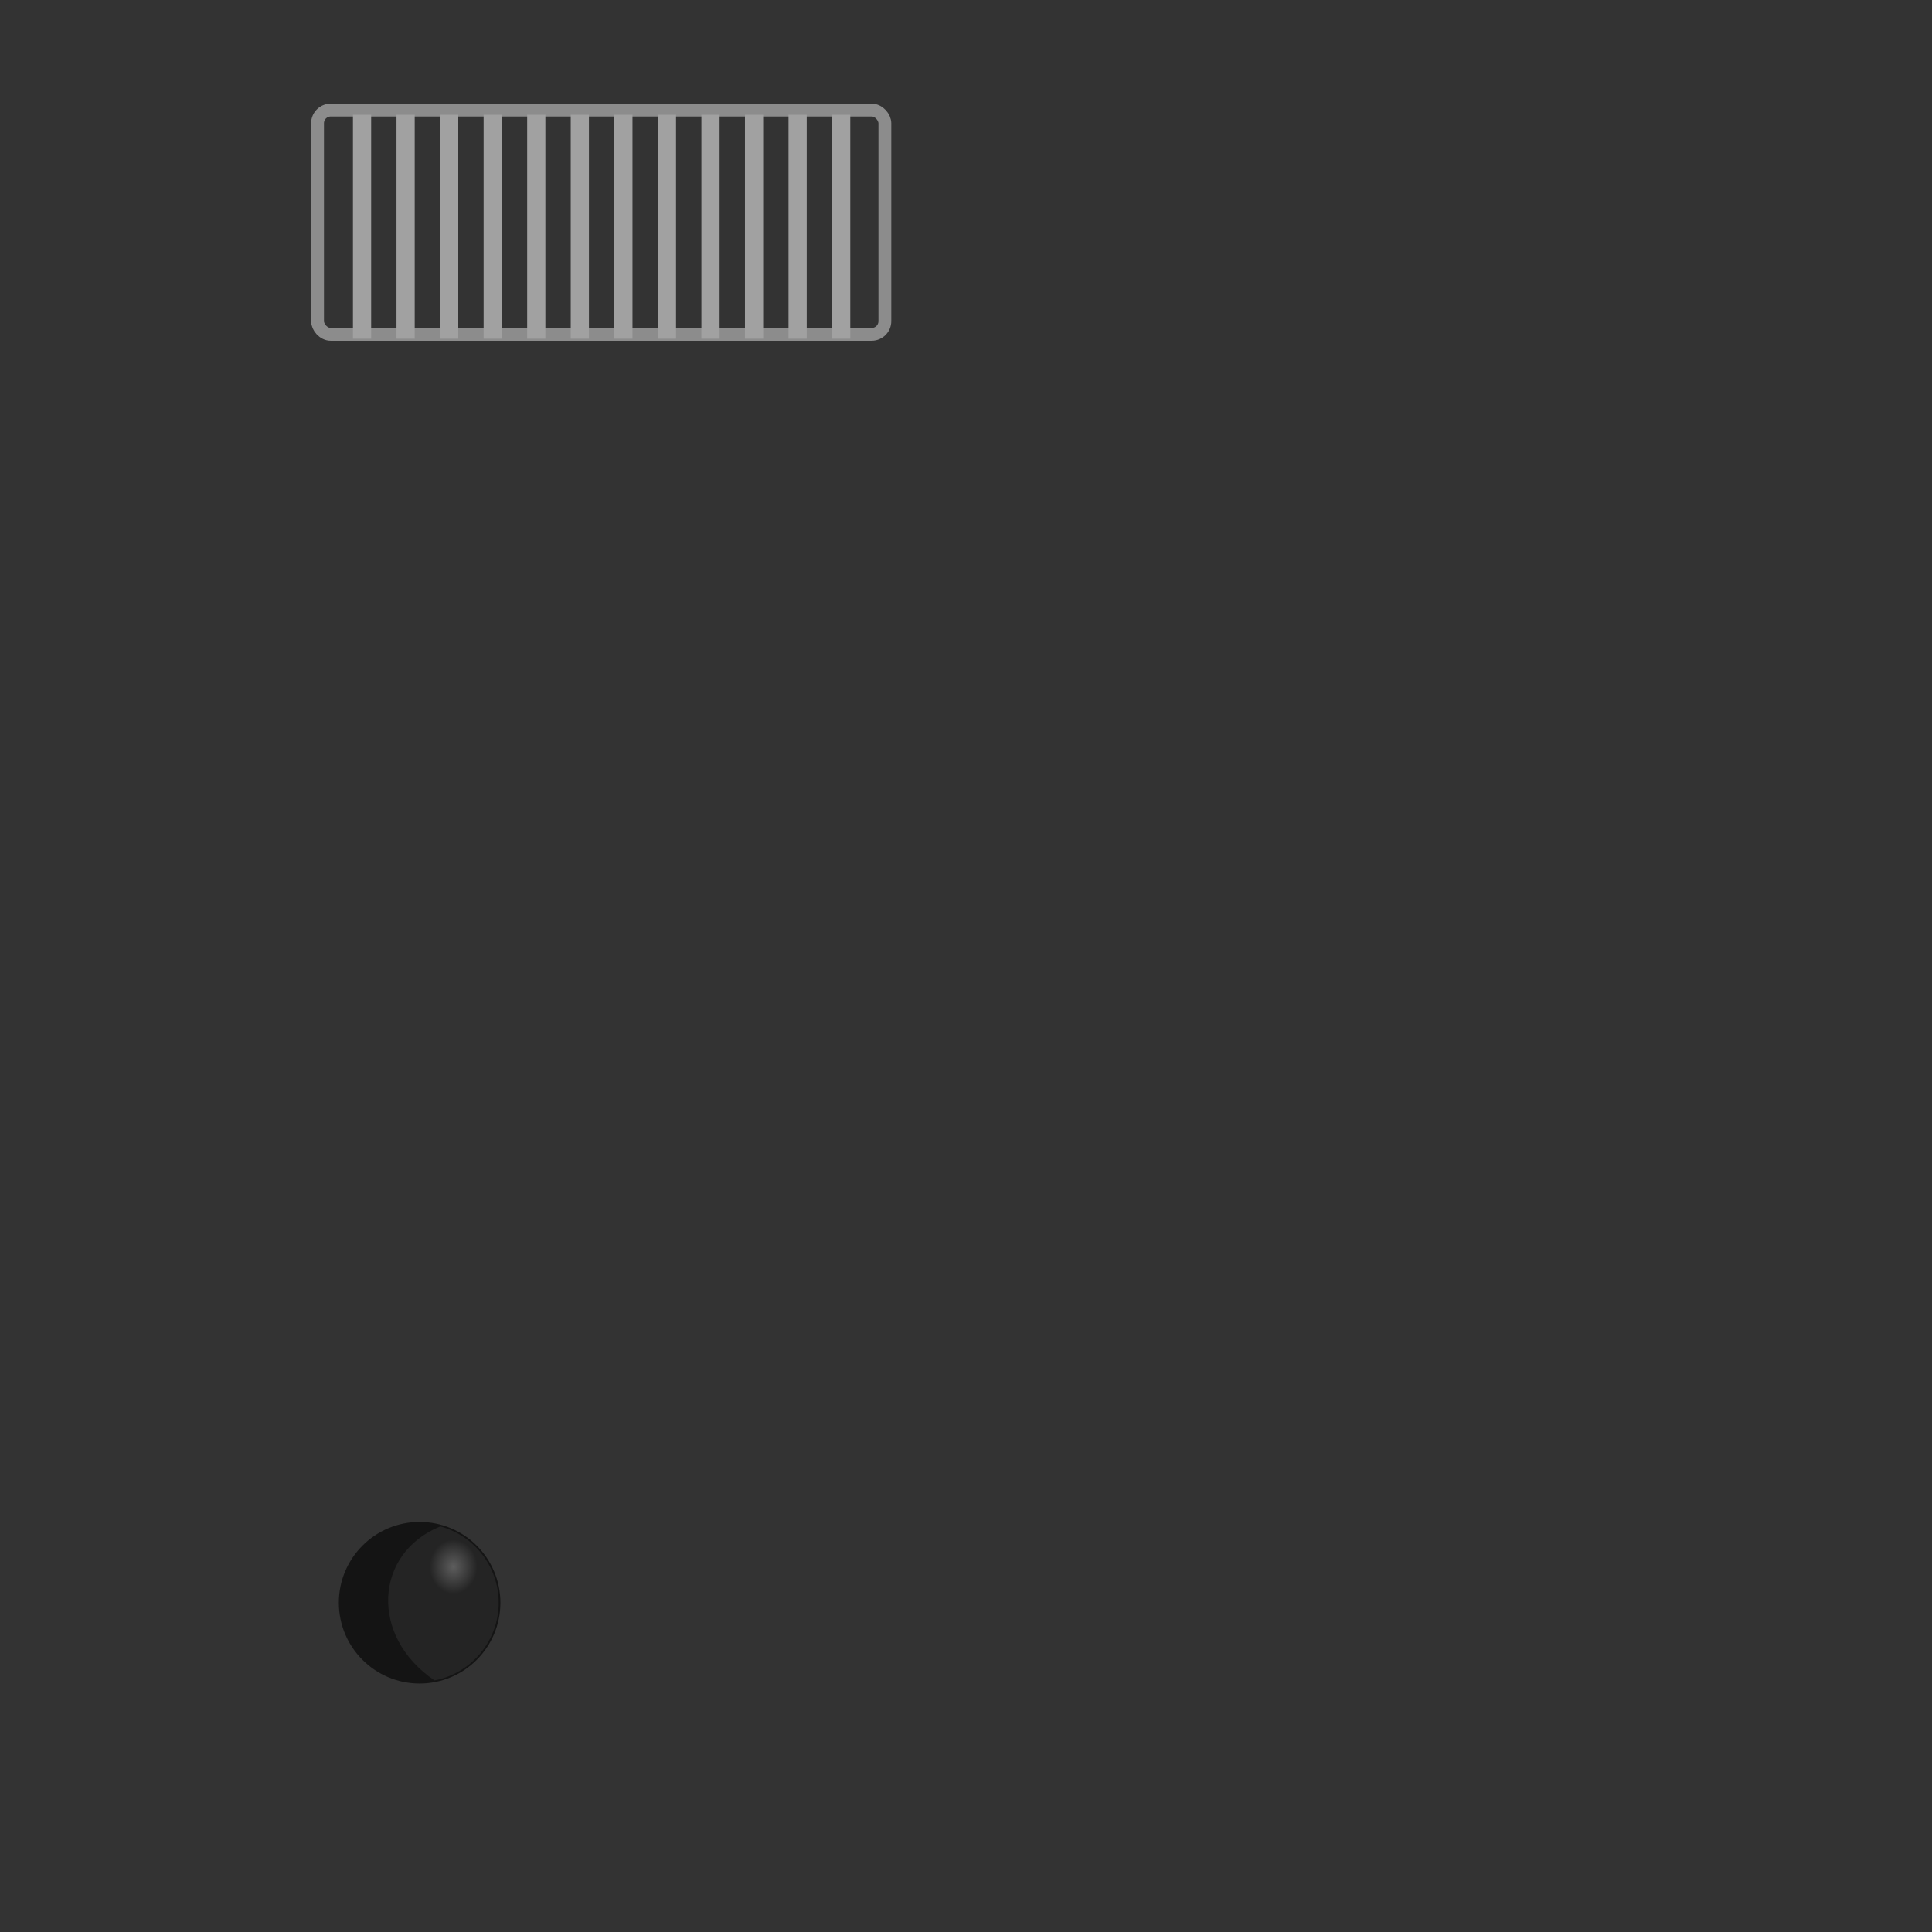 <?xml version="1.0" encoding="UTF-8" standalone="no"?>
<svg
   xmlns:dc="http://purl.org/dc/elements/1.1/"
   xmlns:cc="http://creativecommons.org/ns#"
   xmlns:rdf="http://www.w3.org/1999/02/22-rdf-syntax-ns#"
   xmlns:svg="http://www.w3.org/2000/svg"
   xmlns="http://www.w3.org/2000/svg"
   xmlns:xlink="http://www.w3.org/1999/xlink"
   width="180"
   height="180"
   viewBox="0 0 180 180"
   id="svg2"
   version="1.1">
  <rect x="0" y="0" width="180" height="180" fill="#333333" stroke="none"/>
  <defs
     id="defs4">
    <linearGradient
       id="display-black-2">
      <stop
         style="stop-color:#0a0a0a;stop-opacity:0.924"
         offset="0"
         id="stop10336" />
      <stop
         style="stop-color:#1d1d1d;stop-opacity:0.578"
         offset="1"
         id="stop10338" />
    </linearGradient>
    <linearGradient
       id="linearGradient10320">
      <stop
         style="stop-color:#0a0a0a;stop-opacity:0.173"
         offset="0"
         id="stop10322" />
      <stop
         id="stop10332"
         offset="0.517"
         style="stop-color:#707070;stop-opacity:0.243" />
      <stop
         style="stop-color:#fbfbfb;stop-opacity:0.325"
         offset="1"
         id="stop10324" />
    </linearGradient>
    <linearGradient
       id="linearGradient10181">
      <stop
         id="stop10183"
         offset="0"
         style="stop-color:#7a7a7a;stop-opacity:1" />
      <stop
         id="stop10185"
         offset="1"
         style="stop-color:#1a1a1a;stop-opacity:1" />
    </linearGradient>
    <linearGradient
       id="linearGradient10175">
      <stop
         style="stop-color:#ffffff;stop-opacity:1"
         offset="0"
         id="stop10177" />
      <stop
         style="stop-color:#000000;stop-opacity:1"
         offset="1"
         id="stop10179" />
    </linearGradient>
    <linearGradient
       id="linearGradient10135">
      <stop
         style="stop-color:#0a0a0a;stop-opacity:1"
         offset="0"
         id="stop10137" />
      <stop
         style="stop-color:#272727;stop-opacity:1"
         offset="1"
         id="stop10139" />
    </linearGradient>
    <linearGradient
       id="linearGradient4293">
      <stop
         id="stop4295"
         offset="0"
         style="stop-color:#abb485;stop-opacity:1" />
      <stop
         id="stop4297"
         offset="1"
         style="stop-color:#c5cbab;stop-opacity:1" />
    </linearGradient>
    <linearGradient
       id="linearGradient4285">
      <stop
         style="stop-color:#b9c099;stop-opacity:1;"
         offset="0"
         id="stop4287" />
      <stop
         style="stop-color:#8a955b;stop-opacity:0.823"
         offset="1"
         id="stop4289" />
    </linearGradient>
    <linearGradient
       gradientTransform="matrix(1.721,0,0,1.721,-1.456,-1629.222)"
       xlink:href="#linearGradient4285"
       id="linearGradient4283"
       x1="19.114"
       y1="972.083"
       x2="87.331"
       y2="995.822"
       gradientUnits="userSpaceOnUse" />
    <linearGradient
       gradientTransform="matrix(1.721,0,0,1.721,-1.456,-1629.222)"
       xlink:href="#linearGradient4293"
       id="linearGradient4291"
       x1="18.609"
       y1="983.826"
       x2="88.152"
       y2="983.826"
       gradientUnits="userSpaceOnUse" />
    <radialGradient
       xlink:href="#linearGradient10135"
       id="radialGradient10143"
       cx="-60.988"
       cy="1022.563"
       fx="-60.988"
       fy="1022.563"
       r="14.837"
       gradientUnits="userSpaceOnUse"
       gradientTransform="matrix(2.125,2.177,-1.083,1.057,1259.936,-813.546)" />
    <radialGradient
       xlink:href="#linearGradient10175"
       id="radialGradient10161"
       cx="-48.995"
       cy="1030.159"
       fx="-48.995"
       fy="1030.159"
       r="4.609"
       gradientUnits="userSpaceOnUse"
       gradientTransform="matrix(0.634,-0.048,0.054,0.719,16.953,-597.365)" />
    <radialGradient
       xlink:href="#linearGradient10181"
       id="radialGradient10235"
       cx="-48.539"
       cy="1030.894"
       fx="-48.539"
       fy="1030.894"
       r="3.322"
       gradientTransform="matrix(0.675,-3.1618032e-6,3.5940482e-6,0.767,75.004,-645.176)"
       gradientUnits="userSpaceOnUse" />
    <radialGradient
       xlink:href="#linearGradient10135"
       id="radialGradient10143-3"
       cx="-60.988"
       cy="1022.563"
       fx="-60.988"
       fy="1022.563"
       r="14.837"
       gradientUnits="userSpaceOnUse"
       gradientTransform="matrix(1.038,1.063,-0.529,0.516,541.123,559.121)" />
    <linearGradient
       xlink:href="#linearGradient10320"
       id="linearGradient12383"
       x1="-3.707"
       y1="1142.292"
       x2="-3.707"
       y2="1144.122"
       gradientUnits="userSpaceOnUse"
       spreadMethod="reflect"
       gradientTransform="matrix(1.727,0,0,1.721,180.736,-1846.734)" />
    <linearGradient
       gradientTransform="matrix(1.781,0,0,1.805,-4.666,-1711.99)"
       xlink:href="#display-black-2"
       id="linearGradient10340-5"
       x1="9.786"
       y1="980.978"
       x2="97.089"
       y2="980.978"
       gradientUnits="userSpaceOnUse" />
  </defs>
  <g
     transform="matrix(1.721,0,0,1.721,-1.456,-1629.222)"
     style="opacity:0.541;fill:none;fill-opacity:0.593"
     id="g11623">
    <rect
       style="color:#000000;clip-rule:nonzero;display:inline;overflow:visible;visibility:visible;opacity:0.806;isolation:auto;mix-blend-mode:normal;color-interpolation:sRGB;color-interpolation-filters:linearRGB;solid-color:#000000;solid-opacity:1;fill:none;fill-opacity:0.593;fill-rule:evenodd;stroke:#ffffff;stroke-width:0.695;stroke-linecap:round;stroke-linejoin:round;stroke-miterlimit:4;stroke-dasharray:none;stroke-dashoffset:0;stroke-opacity:1;marker:none;color-rendering:auto;image-rendering:auto;shape-rendering:auto;text-rendering:auto;enable-background:accumulate"
       id="rect4154"
       width="30.714"
       height="12.143"
       x="18.036"
       y="952.63"
       ry="0.714" />
    <g
       id="g4233"
       style="fill:none;fill-opacity:0.593;stroke:#ffffff;stroke-opacity:1">
      <path
         id="path4156"
         d="m 20.446,965.009 0,-11.631 0.183,0"
         style="fill:none;fill-opacity:0.593;fill-rule:evenodd;stroke:#ffffff;stroke-width:0.985px;stroke-linecap:butt;stroke-linejoin:miter;stroke-opacity:1" />
      <path
         id="path4156-3"
         d="m 22.804,965.009 0,-11.631 0.183,0"
         style="fill:none;fill-opacity:0.593;fill-rule:evenodd;stroke:#ffffff;stroke-width:0.985px;stroke-linecap:butt;stroke-linejoin:miter;stroke-opacity:1" />
      <path
         id="path4156-6"
         d="m 25.162,965.009 0,-11.631 0.183,0"
         style="fill:none;fill-opacity:0.593;fill-rule:evenodd;stroke:#ffffff;stroke-width:0.985px;stroke-linecap:butt;stroke-linejoin:miter;stroke-opacity:1" />
      <path
         id="path4156-7"
         d="m 27.52,965.009 0,-11.631 0.183,0"
         style="fill:none;fill-opacity:0.593;fill-rule:evenodd;stroke:#ffffff;stroke-width:0.985px;stroke-linecap:butt;stroke-linejoin:miter;stroke-opacity:1" />
      <path
         id="path4156-5"
         d="m 29.878,965.009 0,-11.631 0.183,0"
         style="fill:none;fill-opacity:0.593;fill-rule:evenodd;stroke:#ffffff;stroke-width:0.985px;stroke-linecap:butt;stroke-linejoin:miter;stroke-opacity:1" />
      <path
         id="path4156-35"
         d="m 32.236,965.009 0,-11.631 0.183,0"
         style="fill:none;fill-opacity:0.593;fill-rule:evenodd;stroke:#ffffff;stroke-width:0.985px;stroke-linecap:butt;stroke-linejoin:miter;stroke-opacity:1" />
      <path
         id="path4156-62"
         d="m 34.594,965.009 0,-11.631 0.183,0"
         style="fill:none;fill-opacity:0.593;fill-rule:evenodd;stroke:#ffffff;stroke-width:0.985px;stroke-linecap:butt;stroke-linejoin:miter;stroke-opacity:1" />
      <path
         id="path4156-9"
         d="m 36.952,965.009 0,-11.631 0.183,0"
         style="fill:none;fill-opacity:0.593;fill-rule:evenodd;stroke:#ffffff;stroke-width:0.985px;stroke-linecap:butt;stroke-linejoin:miter;stroke-opacity:1" />
      <path
         id="path4156-1"
         d="m 39.31,965.009 0,-11.631 0.183,0"
         style="fill:none;fill-opacity:0.593;fill-rule:evenodd;stroke:#ffffff;stroke-width:0.985px;stroke-linecap:butt;stroke-linejoin:miter;stroke-opacity:1" />
      <path
         id="path4156-2"
         d="m 41.668,965.009 0,-11.631 0.183,0"
         style="fill:none;fill-opacity:0.593;fill-rule:evenodd;stroke:#ffffff;stroke-width:0.985px;stroke-linecap:butt;stroke-linejoin:miter;stroke-opacity:1" />
      <path
         id="path4156-70"
         d="m 44.026,965.009 0,-11.631 0.183,0"
         style="fill:none;fill-opacity:0.593;fill-rule:evenodd;stroke:#ffffff;stroke-width:0.985px;stroke-linecap:butt;stroke-linejoin:miter;stroke-opacity:1" />
      <path
         id="path4156-93"
         d="m 46.384,965.009 0,-11.631 0.183,0"
         style="fill:none;fill-opacity:0.593;fill-rule:evenodd;stroke:#ffffff;stroke-width:0.985px;stroke-linecap:butt;stroke-linejoin:miter;stroke-opacity:1" />
    </g>
  </g>
  <g
     transform="translate(0,0.45)"
     style="opacity:0.6"
     id="g4217">
    <circle
       style="color:#000000;clip-rule:nonzero;display:inline;overflow:visible;visibility:visible;opacity:1;isolation:auto;mix-blend-mode:normal;color-interpolation:sRGB;color-interpolation-filters:linearRGB;solid-color:#000000;solid-opacity:1;fill:url(#radialGradient10161);fill-opacity:1;fill-rule:evenodd;stroke:#000000;stroke-width:0.32;stroke-linecap:round;stroke-linejoin:round;stroke-miterlimit:4;stroke-dasharray:none;stroke-dashoffset:0;stroke-opacity:1;marker:none;color-rendering:auto;image-rendering:auto;shape-rendering:auto;text-rendering:auto;enable-background:accumulate"
       id="path10145"
       cx="39.095"
       cy="148.872"
       r="7.367" />
    <path
       style="color:#000000;clip-rule:nonzero;display:inline;overflow:visible;visibility:visible;opacity:1;isolation:auto;mix-blend-mode:normal;color-interpolation:sRGB;color-interpolation-filters:linearRGB;solid-color:#000000;solid-opacity:1;fill:url(#radialGradient10235);fill-opacity:1;fill-rule:evenodd;stroke:none;stroke-width:0.2;stroke-linecap:round;stroke-linejoin:round;stroke-miterlimit:4;stroke-dasharray:none;stroke-dashoffset:0;stroke-opacity:1;marker:none;color-rendering:auto;image-rendering:auto;shape-rendering:auto;text-rendering:auto;enable-background:accumulate"
       d="m 46.461,148.872 c 1.6e-5,3.594 -2.574,6.587 -5.979,7.236 -6.093,-4.125 -5.59,-11.868 0.542,-14.347 3.132,0.848 5.436,3.711 5.436,7.111 z"
       id="path10145-0" />
  </g>
</svg>
